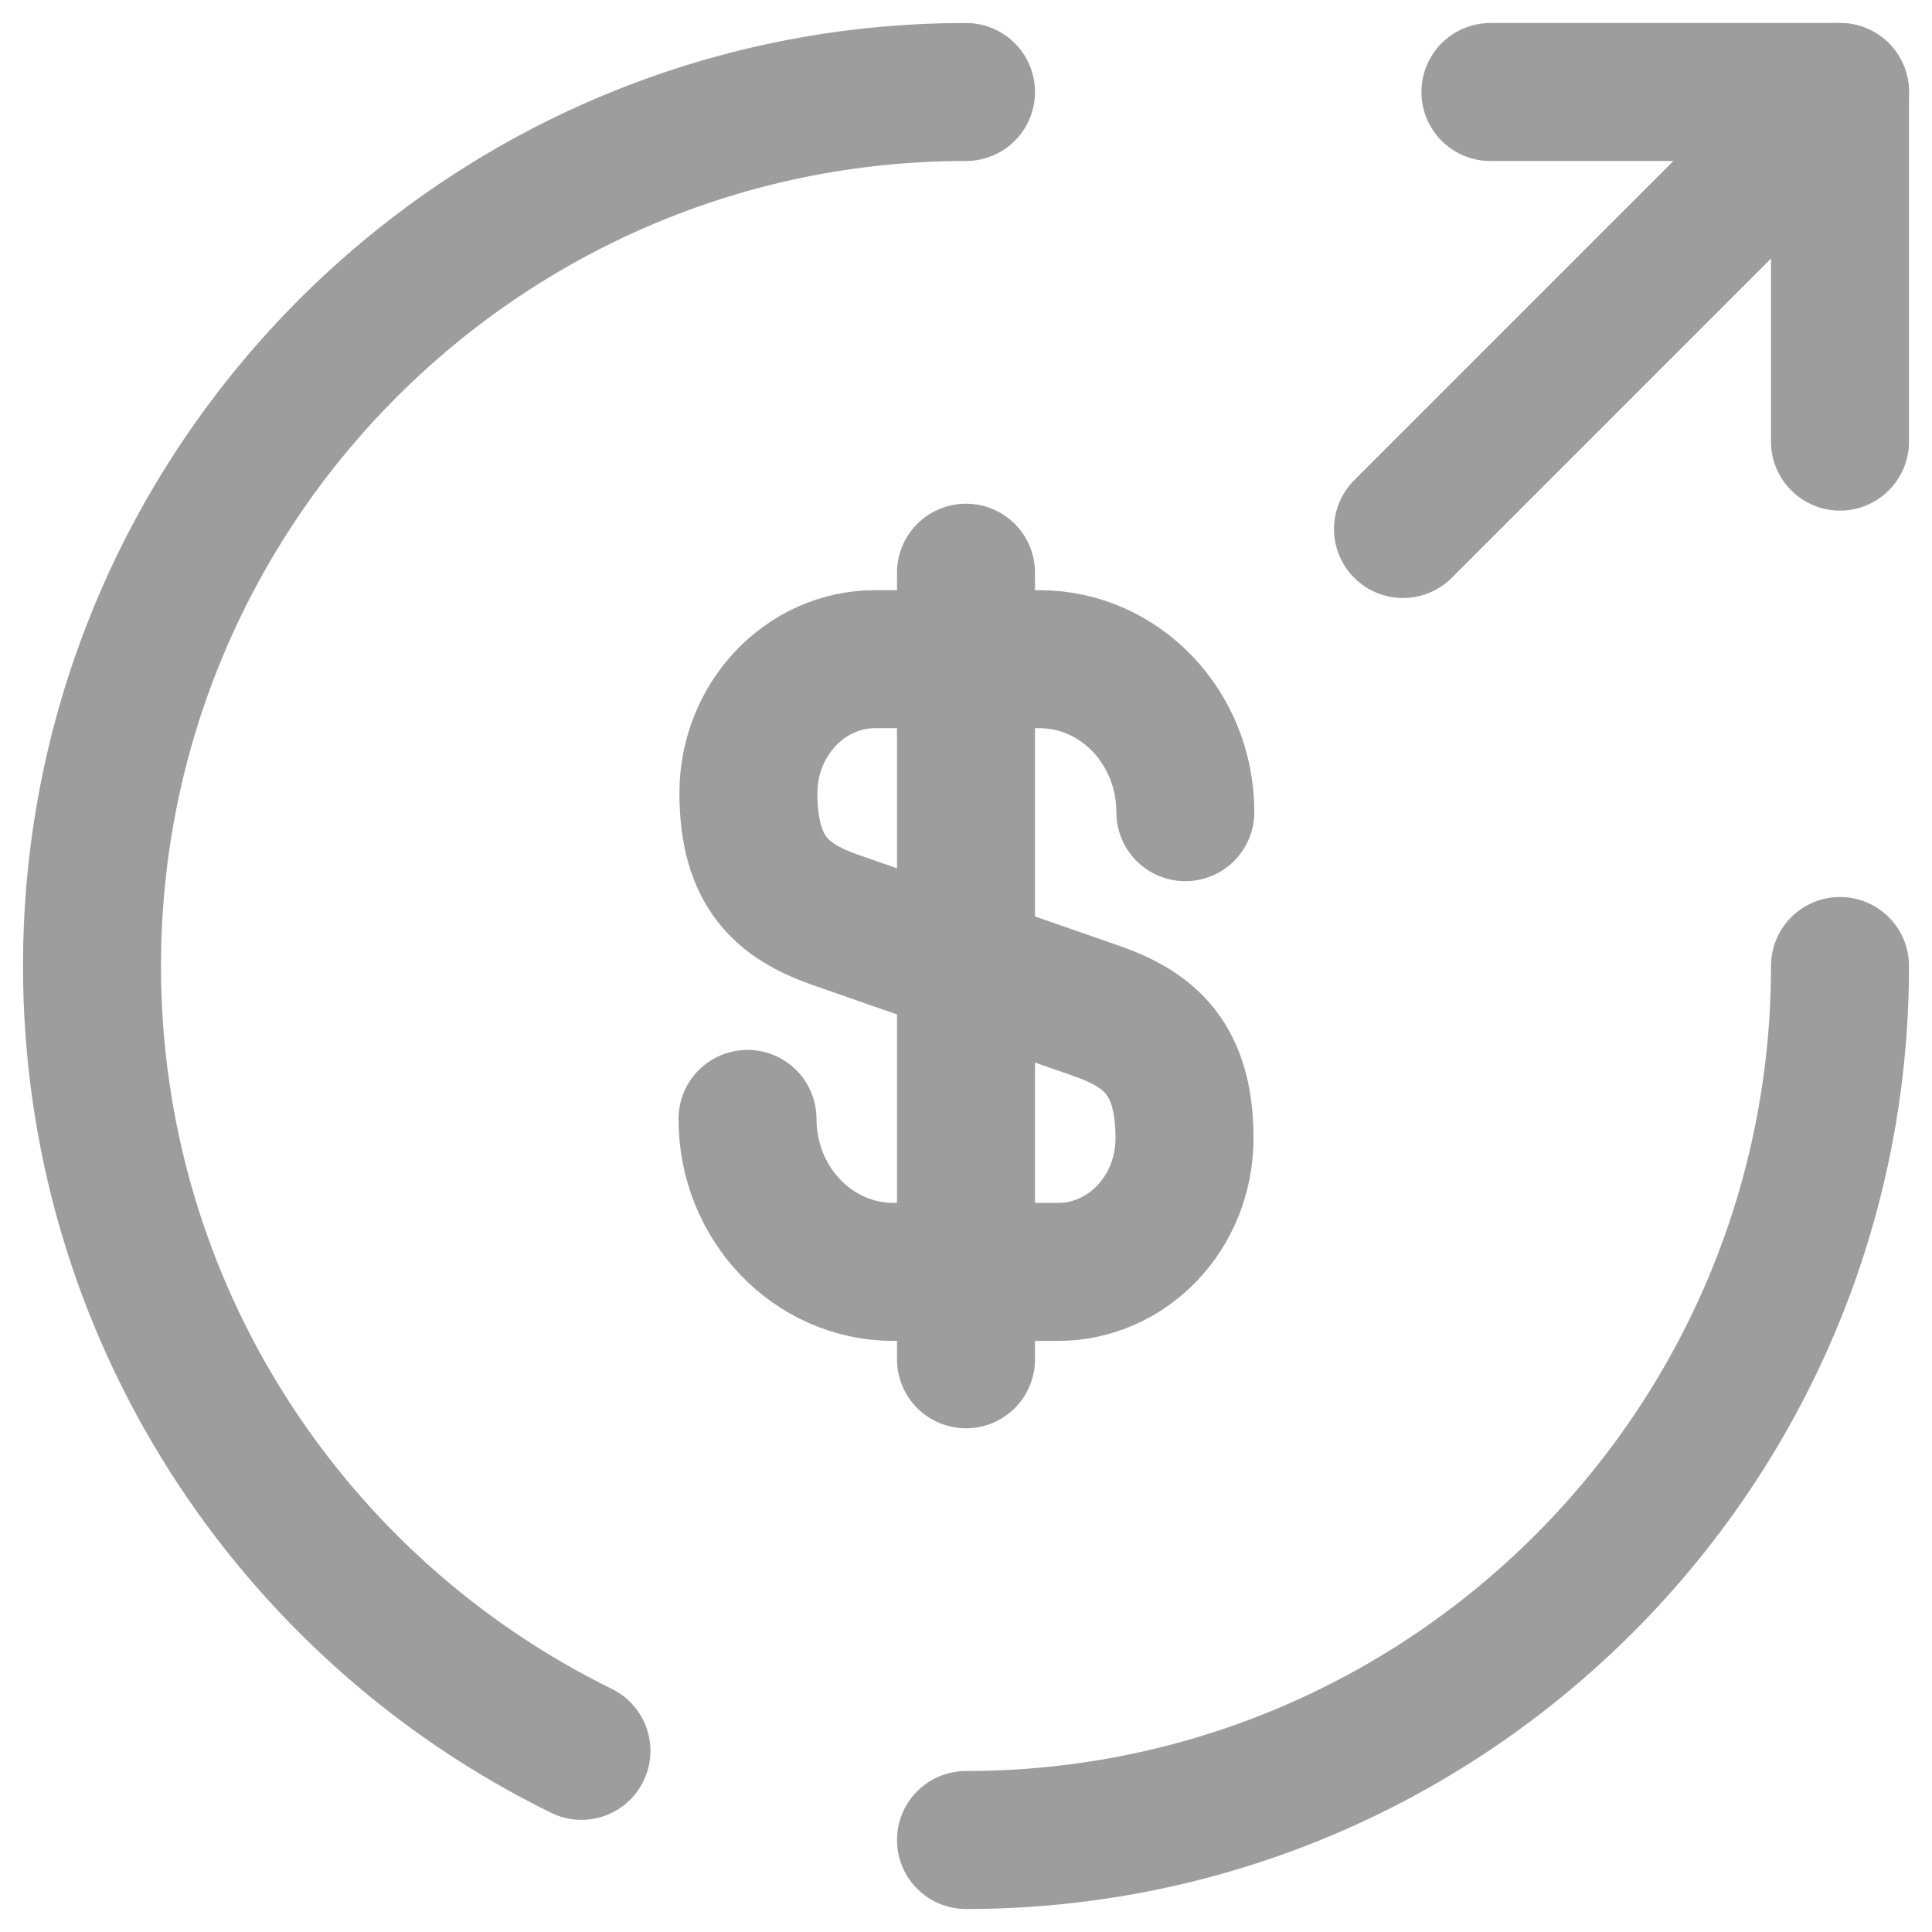 <svg width="21" height="21" viewBox="0 0 21 21" fill="none" xmlns="http://www.w3.org/2000/svg">
<path d="M8.125 12.162C8.125 13.084 8.838 13.825 9.711 13.825H11.498C12.258 13.825 12.875 13.179 12.875 12.371C12.875 11.507 12.495 11.194 11.934 10.994L9.075 9.997C8.514 9.797 8.135 9.493 8.135 8.619C8.135 7.821 8.752 7.165 9.512 7.165H11.298C12.172 7.165 12.884 7.907 12.884 8.828" stroke="#9D9D9D" stroke-width="1.5" stroke-linecap="round" stroke-linejoin="round"/>
<path d="M10.5 6.225V14.775" stroke="#9D9D9D" stroke-width="1.5" stroke-linecap="round" stroke-linejoin="round"/>
<path d="M10.5 1C5.256 1 1 5.256 1 10.5C1 14.243 3.166 17.483 6.32 19.031" stroke="#9D9D9D" stroke-width="1.5" stroke-linecap="round" stroke-linejoin="round"/>
<path d="M20 10.5C20 15.744 15.744 20 10.5 20" stroke="#9D9D9D" stroke-width="1.5" stroke-linecap="round" stroke-linejoin="round"/>
<path d="M20 4.8V1H16.2" stroke="#9D9D9D" stroke-width="1.5" stroke-linecap="round" stroke-linejoin="round"/>
<path d="M15.25 5.75L20 1" stroke="#9D9D9D" stroke-width="1.5" stroke-linecap="round" stroke-linejoin="round"/>
</svg>
